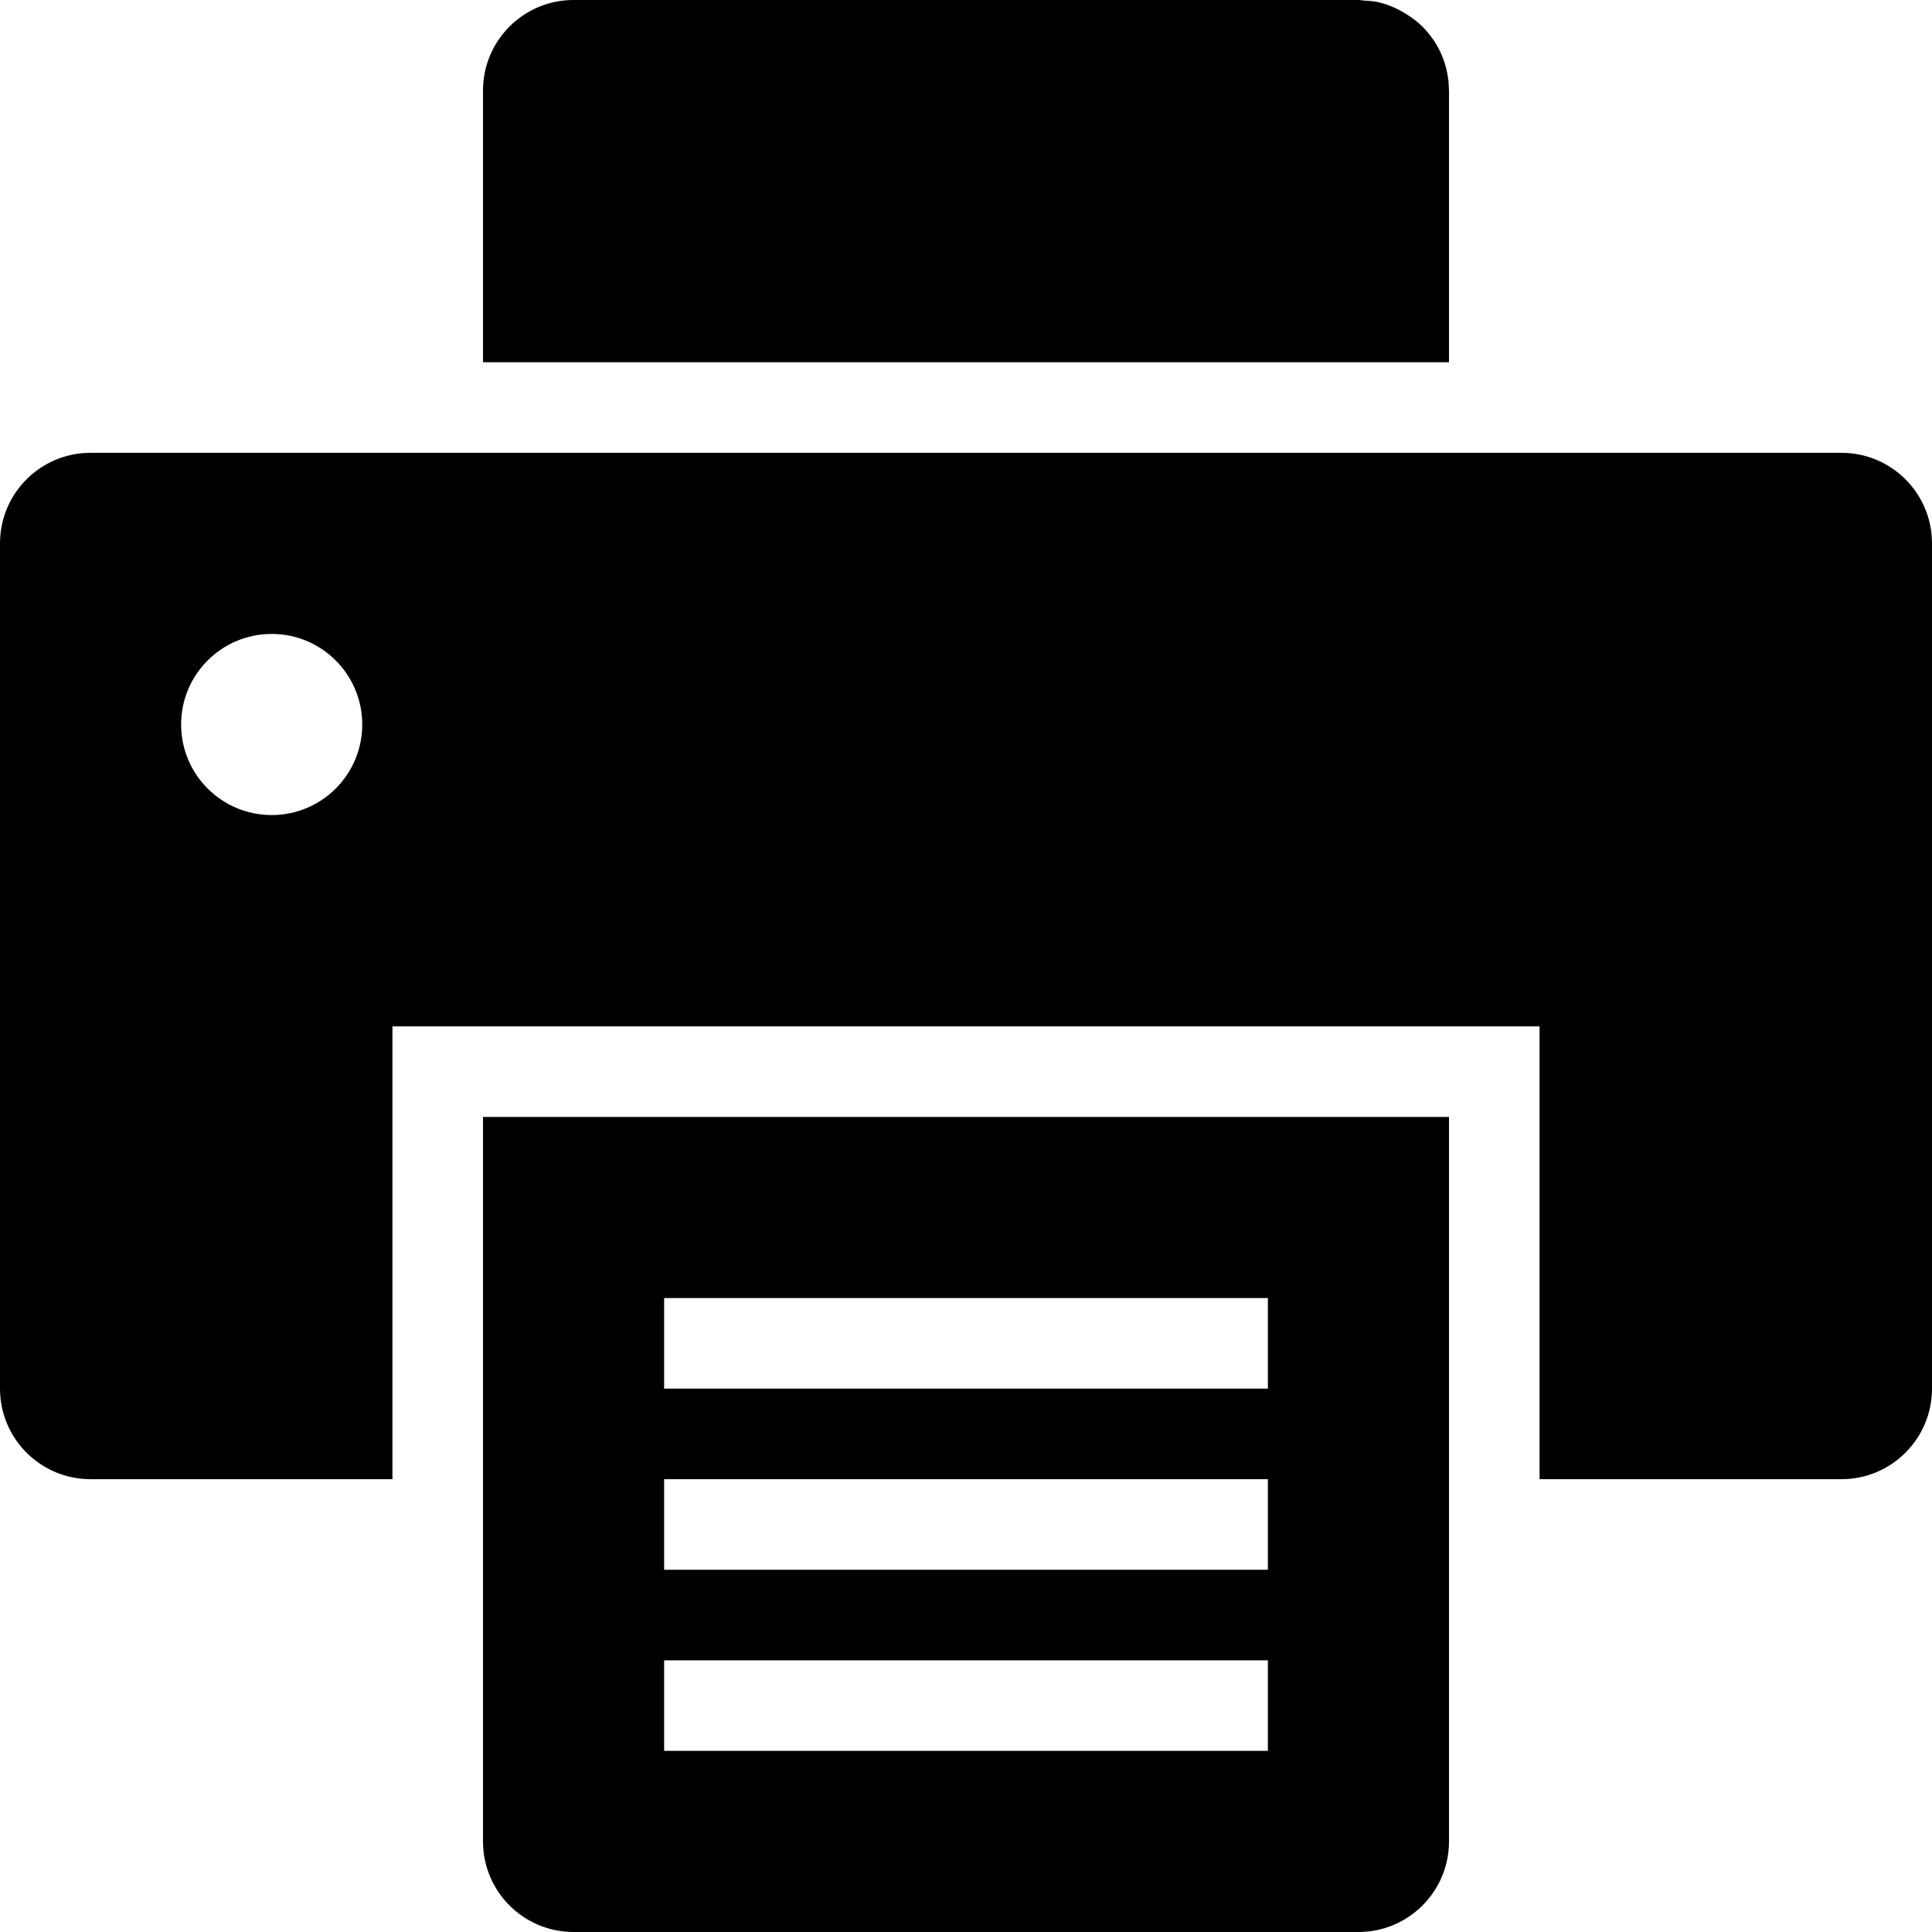 <?xml version="1.0" encoding="utf-8"?>
<!-- Generator: Adobe Illustrator 16.0.0, SVG Export Plug-In . SVG Version: 6.00 Build 0)  -->
<!DOCTYPE svg PUBLIC "-//W3C//DTD SVG 1.1//EN" "http://www.w3.org/Graphics/SVG/1.1/DTD/svg11.dtd">
<svg version="1.1" id="Layer_1" xmlns="http://www.w3.org/2000/svg" xmlns:xlink="http://www.w3.org/1999/xlink" x="0px" y="0px"
	 width="64px" height="64px" viewBox="0 0 64 64" enable-background="new 0 0 64 64" xml:space="preserve">
<g id="PRINTER_1_" enable-background="new    ">
	<g id="PRINTER">
		<g>
			<path d="M61,15H3c-1.657,0-3,1.343-3,3v28c0,1.657,1.343,3,3,3h10V34h38v15h10c1.657,0,3-1.343,3-3V18C64,16.343,62.657,15,61,15
				z M9,27c-1.657,0-3-1.343-3-3s1.343-3,3-3s3,1.343,3,3S10.657,27,9,27z M48,2.969h-0.003c0-0.001,0-0.002,0-0.003
				C47.99,2.351,47.8,1.782,47.477,1.309c-0.004-0.007-0.012-0.013-0.017-0.02c-0.104-0.15-0.22-0.291-0.351-0.419l0,0
				c-0.002-0.002-0.004-0.004-0.008-0.006c-0.166-0.165-0.358-0.302-0.561-0.425c-0.002-0.001-0.005-0.002-0.007-0.004
				c0,0-0.001,0-0.001-0.001c-0.285-0.171-0.594-0.305-0.93-0.373l0,0c-0.139-0.028-0.283-0.034-0.427-0.043
				C45.117,0.014,45.061,0,45,0H19c-1.243,0-2.309,0.756-2.764,1.832C16.084,2.191,16,2.586,16,3v9h32V2.969z M16,61
				c0,1.657,1.343,3,3,3h26c1.657,0,3-1.343,3-3V37H16V61z M22,43h20v3H22V43z M22,49h20v3H22V49z M22,55h20v3H22V55z"/>
		</g>
	</g>
</g>
</svg>
